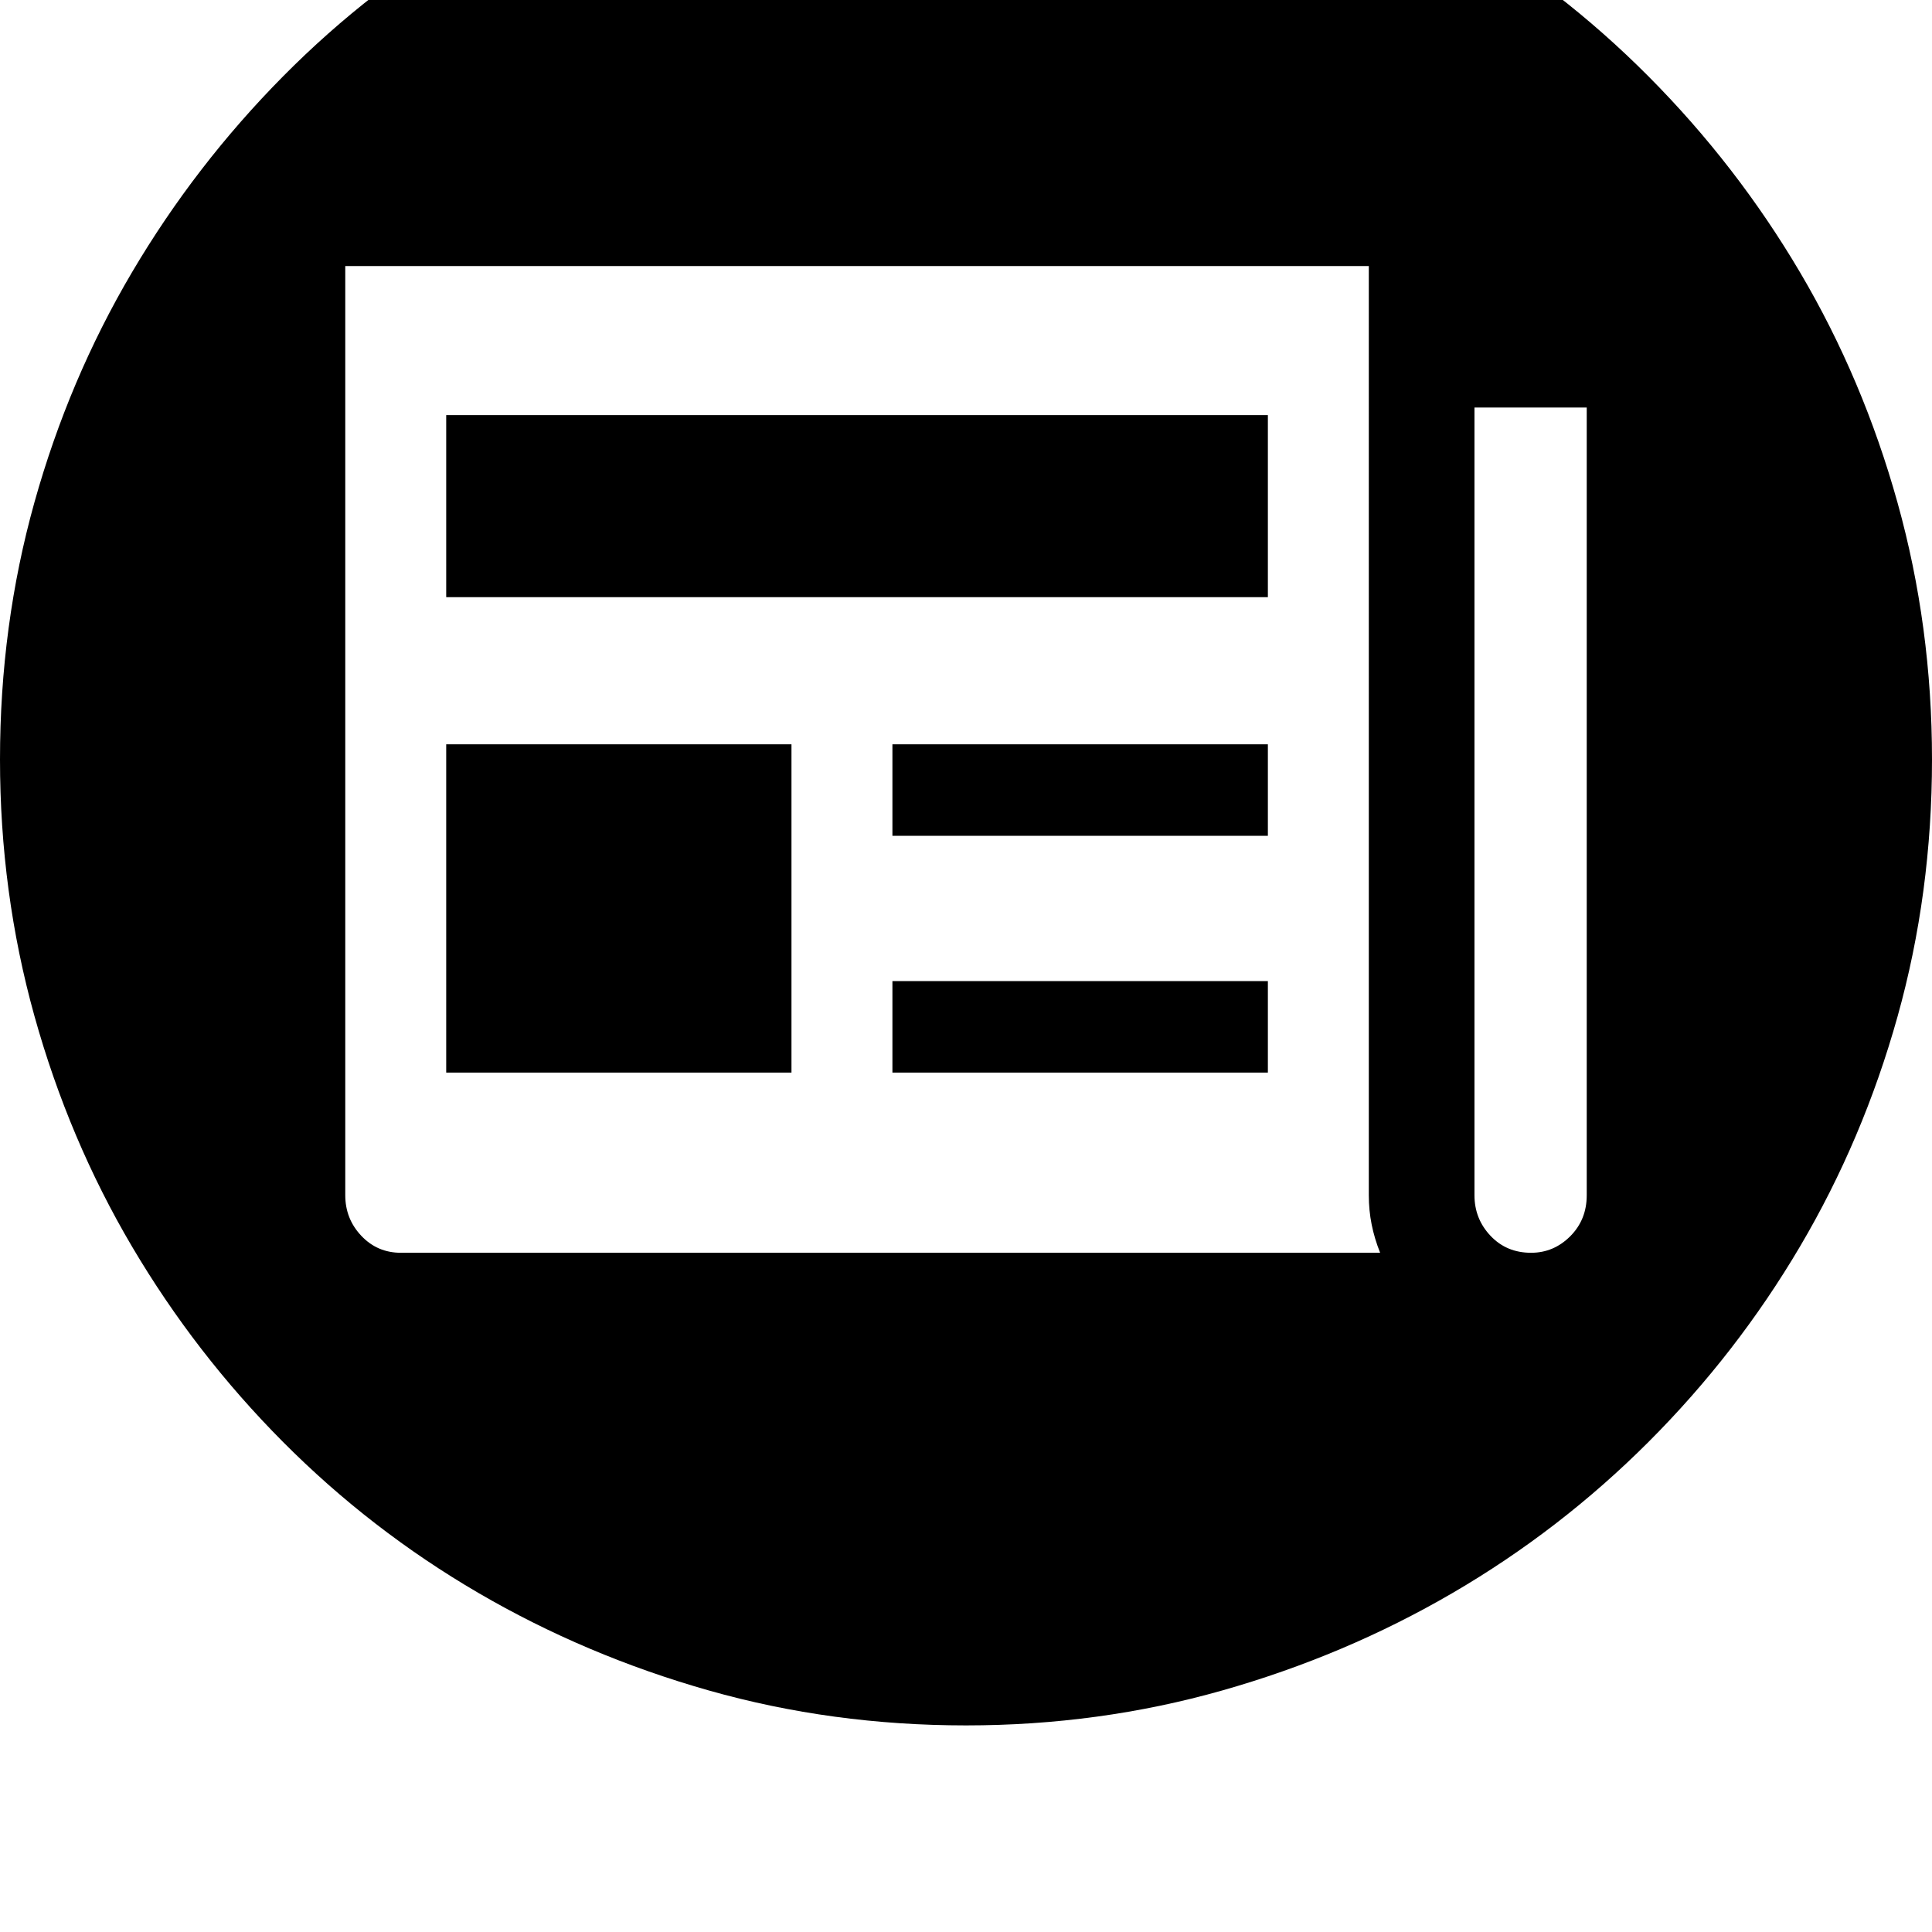<svg xmlns="http://www.w3.org/2000/svg" viewBox="0 0 2048 2048"><path d="M0 805q0-142 36.5-272.5t103.5-244T300 81 507-79.5t244.5-103T1024-219q141 0 271.5 36.5t244.5 103T1747.5 81 1908 288.5 2011.5 533t36.5 272q0 142-36.5 272.5t-103.5 244-160.5 207-207.5 160-244.5 103.5-271.5 37q-142 0-272.5-37T507 1688.5t-207-160-160-207T36.5 1077 0 805zm366 462q0 25 17 43t42 18h1038q-6-15-9-30t-3-31V282H366v985zm107-130V789h366v348H473zm0-504V440h871v193H473zm473 504v-97h398v97H946zm0-251v-97h398v97H946zm617 381q0 25 17 43t43 18q24 0 41.5-17.5t17.5-43.5V432h-119v835z"/></svg>